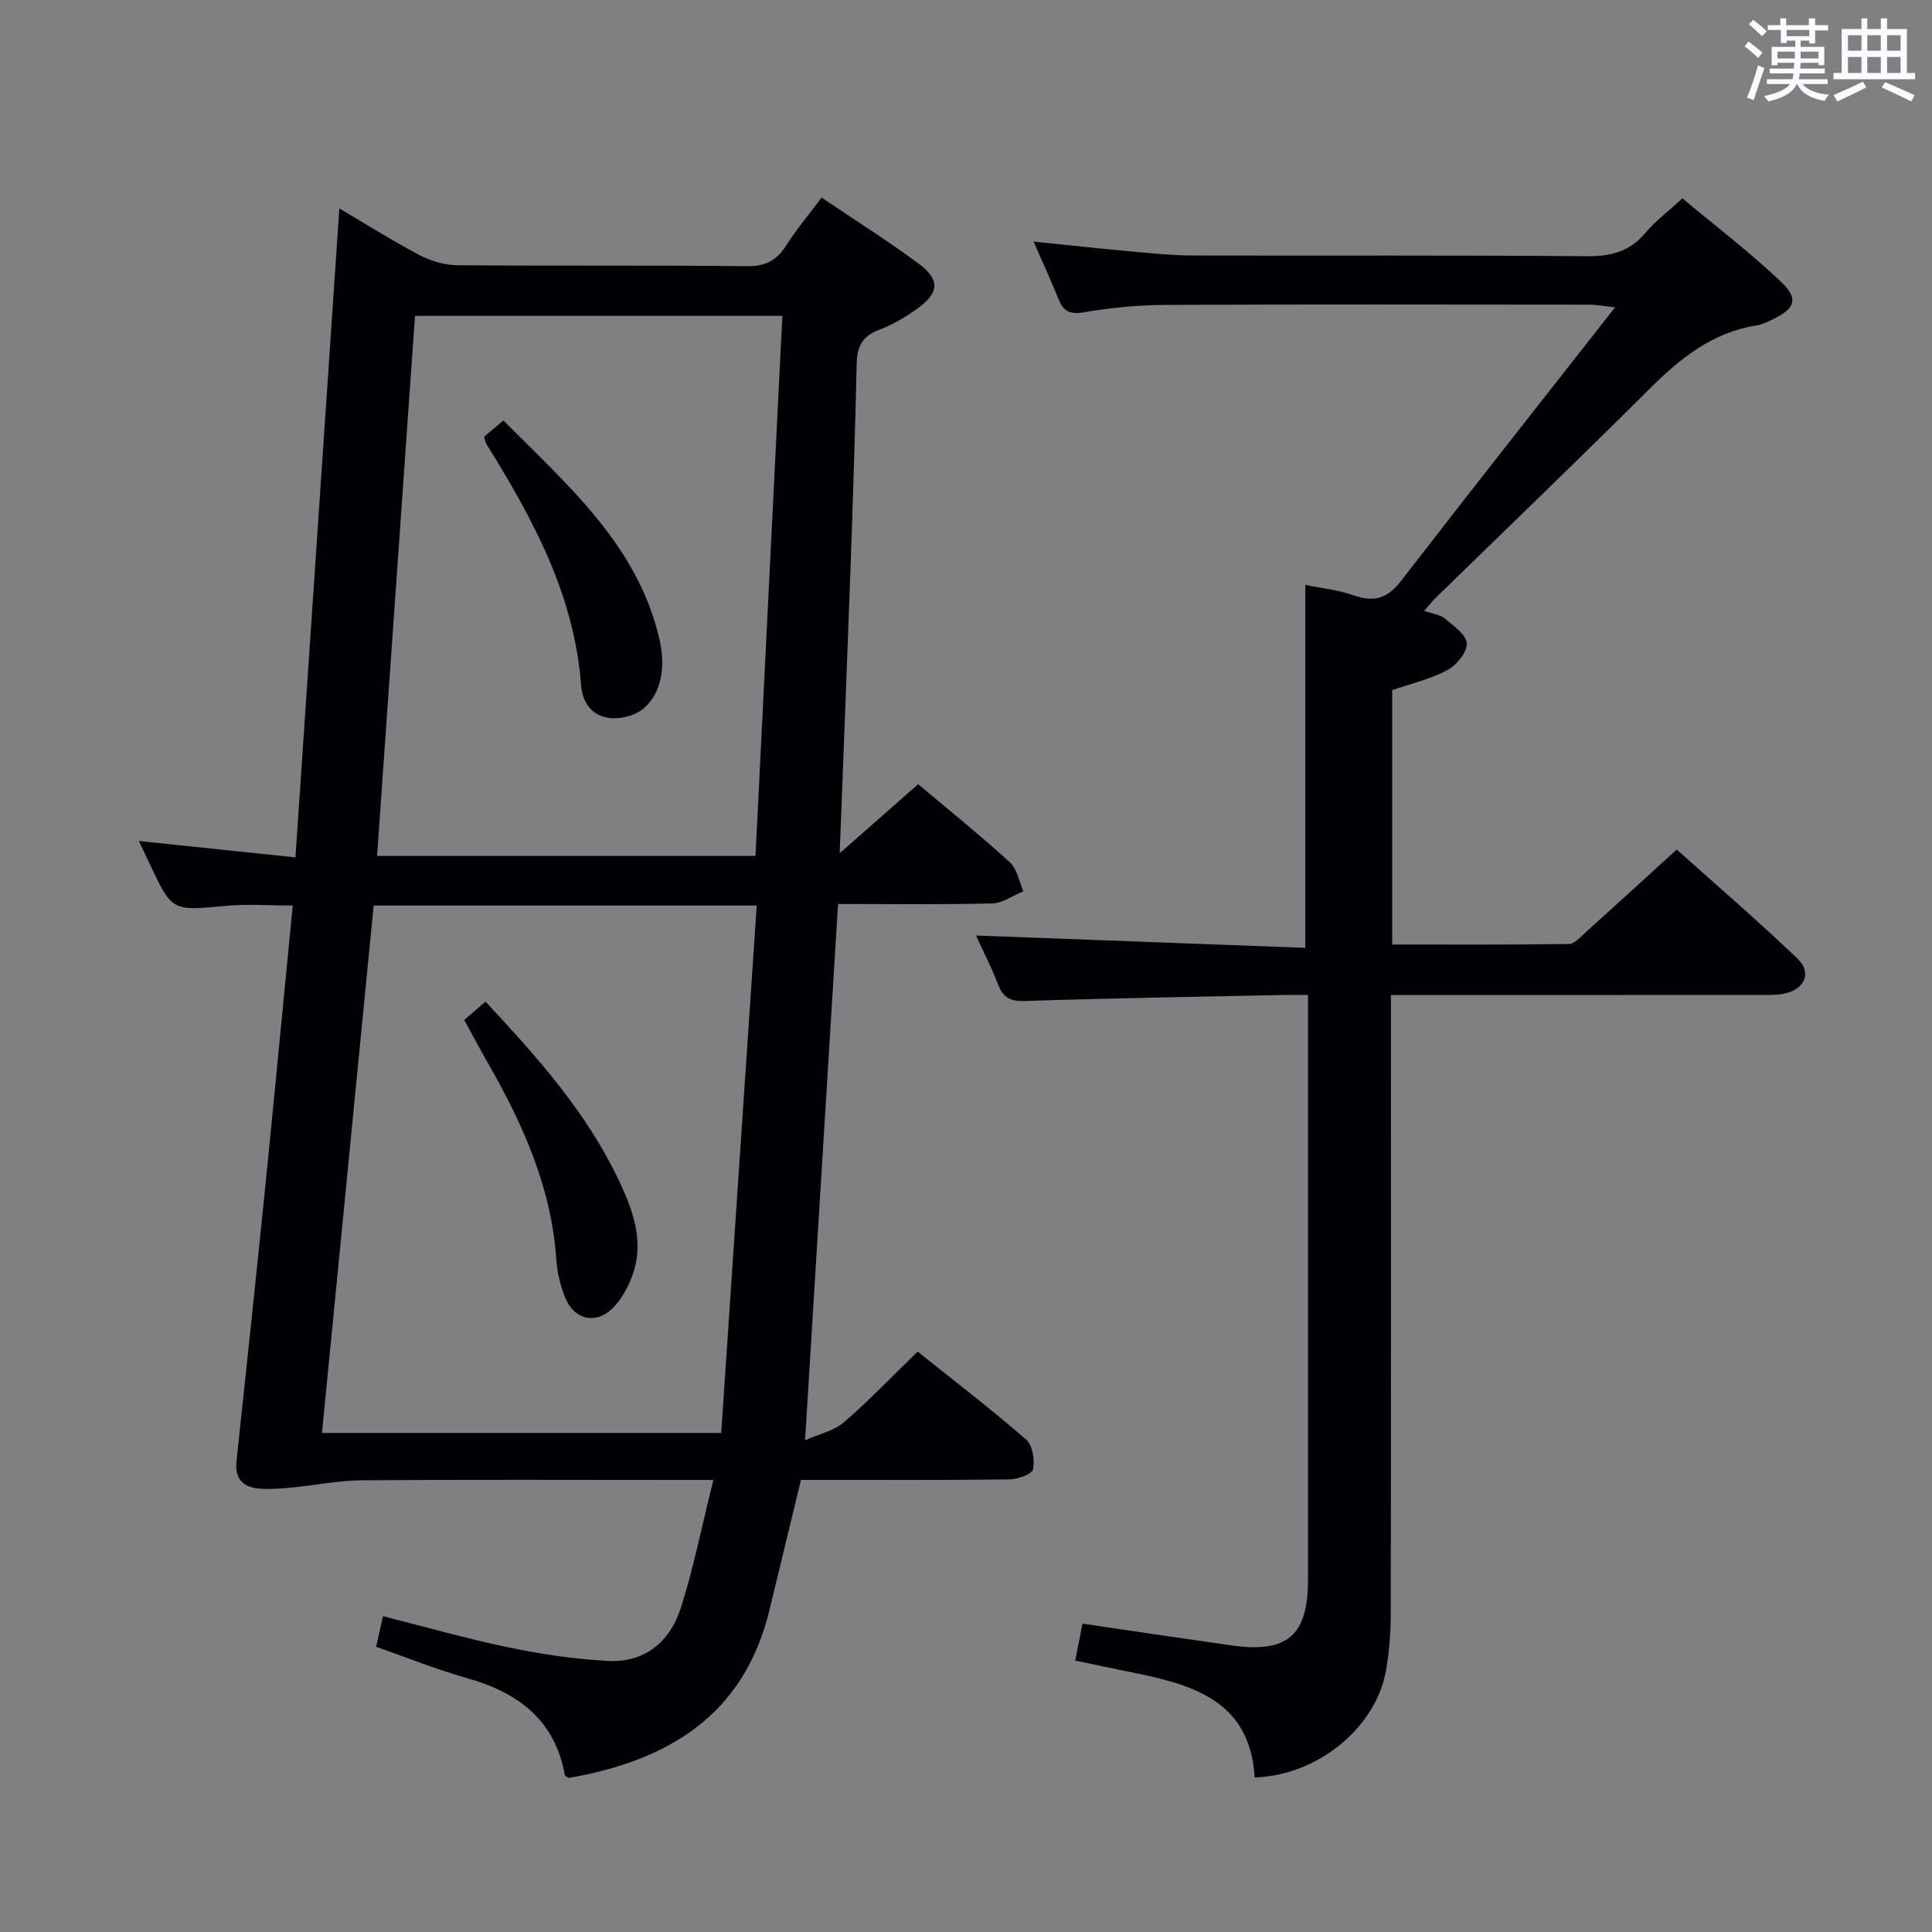 <svg enable-background="new 0 0 400 400" viewBox="0 0 400 400" xmlns="http://www.w3.org/2000/svg"><rect x="0" y="0" width="400" height="400" fill="#808080" stroke="none"/><g fill="#010105"><path d="m147.7 306.41c-3.18 0-4.99 0-6.79 0-22 0-43.99-.1-65.99.07-4.92.04-9.83 1.06-14.76 1.53-2.14.2-4.32.35-6.46.19-3.35-.25-5.12-2.03-4.74-5.62 1.88-17.67 3.77-35.35 5.57-53.03 1.52-14.88 2.93-29.77 4.39-44.65.55-5.6 1.09-11.21 1.69-17.42-4.78 0-9.36-.35-13.88.07-11.09 1.04-11.08 1.18-15.73-8.67-.7-1.49-1.41-2.98-2.25-4.76 10.68 1.12 21.06 2.2 32.42 3.39 3.07-45.38 6.07-89.72 9.09-134.36 5.1 3 10.66 6.52 16.47 9.6 2.37 1.25 5.25 2.14 7.91 2.16 20 .18 39.99-.02 59.99.2 3.83.04 6.16-1.16 8.14-4.28 2.11-3.33 4.68-6.36 7.34-9.92 6.95 4.7 13.68 8.94 20.07 13.66 4.52 3.34 4.3 6.08-.37 9.41-2.42 1.73-5.07 3.28-7.83 4.32-3.29 1.25-4.52 3.3-4.6 6.7-.34 14.14-.78 28.28-1.28 42.41-.69 19.28-1.46 38.56-2.25 59.24 5.86-5.15 10.84-9.53 16.25-14.29 6.41 5.4 12.86 10.6 18.98 16.17 1.51 1.37 1.9 3.97 2.8 6-2.15.88-4.28 2.46-6.45 2.51-10.47.27-20.95.12-31.92.12-2.26 36.74-4.5 73.16-6.83 111.03 2.92-1.3 5.96-1.93 8.01-3.7 5.16-4.44 9.88-9.4 15.3-14.65 7.34 5.87 15.09 11.81 22.45 18.19 1.35 1.17 1.82 4.24 1.43 6.18-.2 1.01-3.16 2.06-4.89 2.08-12.66.18-25.33.1-37.99.11-1.81 0-3.62 0-5.16 0-2.27 9.37-4.4 18.23-6.56 27.08-5.32 21.8-21.07 31.06-41.54 34.63-.31-.24-.75-.4-.79-.64-2.08-11.47-9.76-17.08-20.34-20.06-6.21-1.75-12.23-4.19-18.72-6.46.46-2.07.88-3.93 1.42-6.33 8.9 2.24 17.47 4.7 26.17 6.49 6.76 1.39 13.66 2.43 20.54 2.77 7.58.37 12.75-4.09 14.95-10.98 2.64-8.3 4.35-16.92 6.74-26.49zm8.97-118.92c-26.89 0-52.93 0-79.31 0-3.58 36.53-7.13 72.79-10.7 109.19h82.66c2.46-36.51 4.89-72.73 7.35-109.19zm5.31-122.09c-25.67 0-50.71 0-76.06 0-2.63 37.39-5.23 74.47-7.85 111.81h78.35c1.86-37.35 3.69-74.33 5.56-111.81z"/><path d="m222.61 343.8c.57-2.89 1.05-5.28 1.51-7.64 10.56 1.55 20.71 3.07 30.87 4.51 11.58 1.63 15.82-2.05 15.82-13.63.01-38.33 0-76.66 0-114.99 0-1.8 0-3.61 0-6.05-2.19 0-3.96-.03-5.72.01-17.64.37-35.28.66-52.91 1.24-3.04.1-4.5-.72-5.55-3.45-1.36-3.53-3.1-6.92-4.56-10.11 22.85.85 45.49 1.7 68.18 2.55 0-25.83 0-50.38 0-75.14 3.26.67 6.77 1.02 10 2.16 4.21 1.48 7.02.64 9.8-2.96 14.42-18.67 29.05-37.18 44.33-56.67-2.72-.3-3.93-.55-5.15-.55-29.33-.02-58.66-.09-87.99.05-5.63.03-11.32.57-16.87 1.53-3 .52-4.25-.3-5.26-2.83-1.54-3.84-3.28-7.59-5.12-11.81 7.13.72 13.83 1.46 20.54 2.07 4.14.38 8.29.8 12.43.81 27.16.07 54.33-.09 81.49.15 5.04.04 8.98-.94 12.27-4.89 2-2.4 4.58-4.31 7.6-7.09 6.88 5.75 14 11.16 20.44 17.3 3.73 3.55 2.87 5.57-1.87 7.82-1.04.49-2.13 1.02-3.25 1.2-9.16 1.43-15.81 6.84-22.16 13.16-14.63 14.57-29.53 28.88-44.32 43.31-.69.68-1.29 1.46-2.29 2.61 1.71.61 3.29.77 4.3 1.61 1.79 1.5 4.44 3.36 4.51 5.15.07 1.84-2.14 4.5-4.04 5.52-3.45 1.85-7.4 2.75-11.4 4.13v52.67c12.34 0 24.47.07 36.6-.11 1.18-.02 2.42-1.48 3.48-2.44 6.07-5.46 12.09-10.97 18.83-17.11 7.58 6.79 16.48 14.46 24.97 22.55 3.07 2.92 1.57 6.36-2.66 7.27-1.6.34-3.31.28-4.97.28-23.5.02-47 .01-70.49.01-1.8 0-3.61 0-6.02 0v6.17c0 40.66.03 81.33-.04 121.99-.01 3.98-.31 8.01-1.03 11.91-2.16 11.71-14.18 21.54-27.14 21.93-.98-16.29-13.4-19.36-26.25-21.92-3.39-.69-6.78-1.42-10.91-2.28z"/><path d="m96.11 211.18c1.52-1.31 2.86-2.47 4.41-3.8 10.76 11.52 21.04 23.04 27.72 37.24 2.85 6.07 5.13 12.41 2.78 19.18-.89 2.57-2.33 5.24-4.25 7.11-3.42 3.34-7.82 2.33-9.68-2.07-1.08-2.55-1.73-5.42-1.92-8.18-1.02-14.82-6.89-27.9-14.13-40.53-1.63-2.86-3.18-5.76-4.93-8.95z"/><path d="m100.23 90.43c1.26-1.07 2.37-2.02 3.99-3.39 13.39 13.54 27.94 25.92 32.38 45.61 1.7 7.55-.95 13.94-6.21 15.55-5.24 1.6-9.65-.61-10.08-6.34-1.41-18.76-10.04-34.52-19.63-49.98-.17-.27-.21-.62-.45-1.45z"/></g><path d="m361.2 9.6.8-1c.9.7 1.9 1.4 2.9 2.3l-.9 1.1c-1-1-2-1.8-2.8-2.4zm.5 10.6c.9-2.1 1.6-4.3 2.3-6.7.4.2.8.4 1.3.6-.7 2.1-1.5 4.3-2.2 6.6zm.4-15.2.9-.9c1 .8 2 1.6 2.8 2.4l-1 1c-.9-.9-1.8-1.7-2.7-2.5zm12.5-1.2h1.2v1.4h2.7v1.1h-2.7v2.7h-1.2v-.6h-1.8v1.3h4.9v3.8h-1.2v-.5h-3.7c0 .4-.1.9-.1 1.2h5.1v1h-5.2c0 .5-.1.9-.2 1.2h6v1h-5.2c1.1 1.3 2.9 2 5.5 2.2-.4.4-.7.8-.9 1.3-2.9-.5-4.8-1.6-5.7-3.5h-.1c-.8 1.7-2.7 2.9-5.9 3.6-.2-.4-.6-.8-.9-1.1 2.8-.6 4.6-1.4 5.4-2.5h-4.8v-1h5.3c.1-.3.2-.7.2-1.2h-4.9v-1h5c0-.4 0-.8.1-1.2h-3.5v.5h-1.2v-3.8h4.9v-1.3h-1.8v.5h-1.2v-2.7h-2.7v-1h2.6v-1.4h1.2v1.4h4.7v-1.4zm-6.6 8.3h3.6c0-.4 0-.9 0-1.4h-3.6zm1.9-4.6h4.7v-1.3h-4.7zm6.6 3.2h-3.7v1.4h3.7z" fill="#fafbfc"/><path d="m385.3 3.8h1.3v2.2h2.8v-2.2h1.3v2.2h4.1v9.1h1.7v1.3h-16.9v-1.3h1.7v-9.1h4.1v-2.2zm.4 13.1.7 1.2c-1.8.9-3.8 1.9-6 2.9-.2-.4-.5-.8-.8-1.3 2.3-1 4.3-1.9 6.1-2.8zm-3.1-6.4h2.8v-3.2h-2.8zm0 4.6h2.8v-3.3h-2.8zm4-4.6h2.8v-3.2h-2.8zm0 4.6h2.8v-3.3h-2.8zm3.7 1.9c2.1.9 4.1 1.8 6.1 2.7l-.7 1.3c-2.2-1.1-4.2-2-6.1-2.9zm3.2-9.7h-2.8v3.2h2.8zm-2.8 7.8h2.8v-3.3h-2.8z" fill="#fafbfc"/></svg>